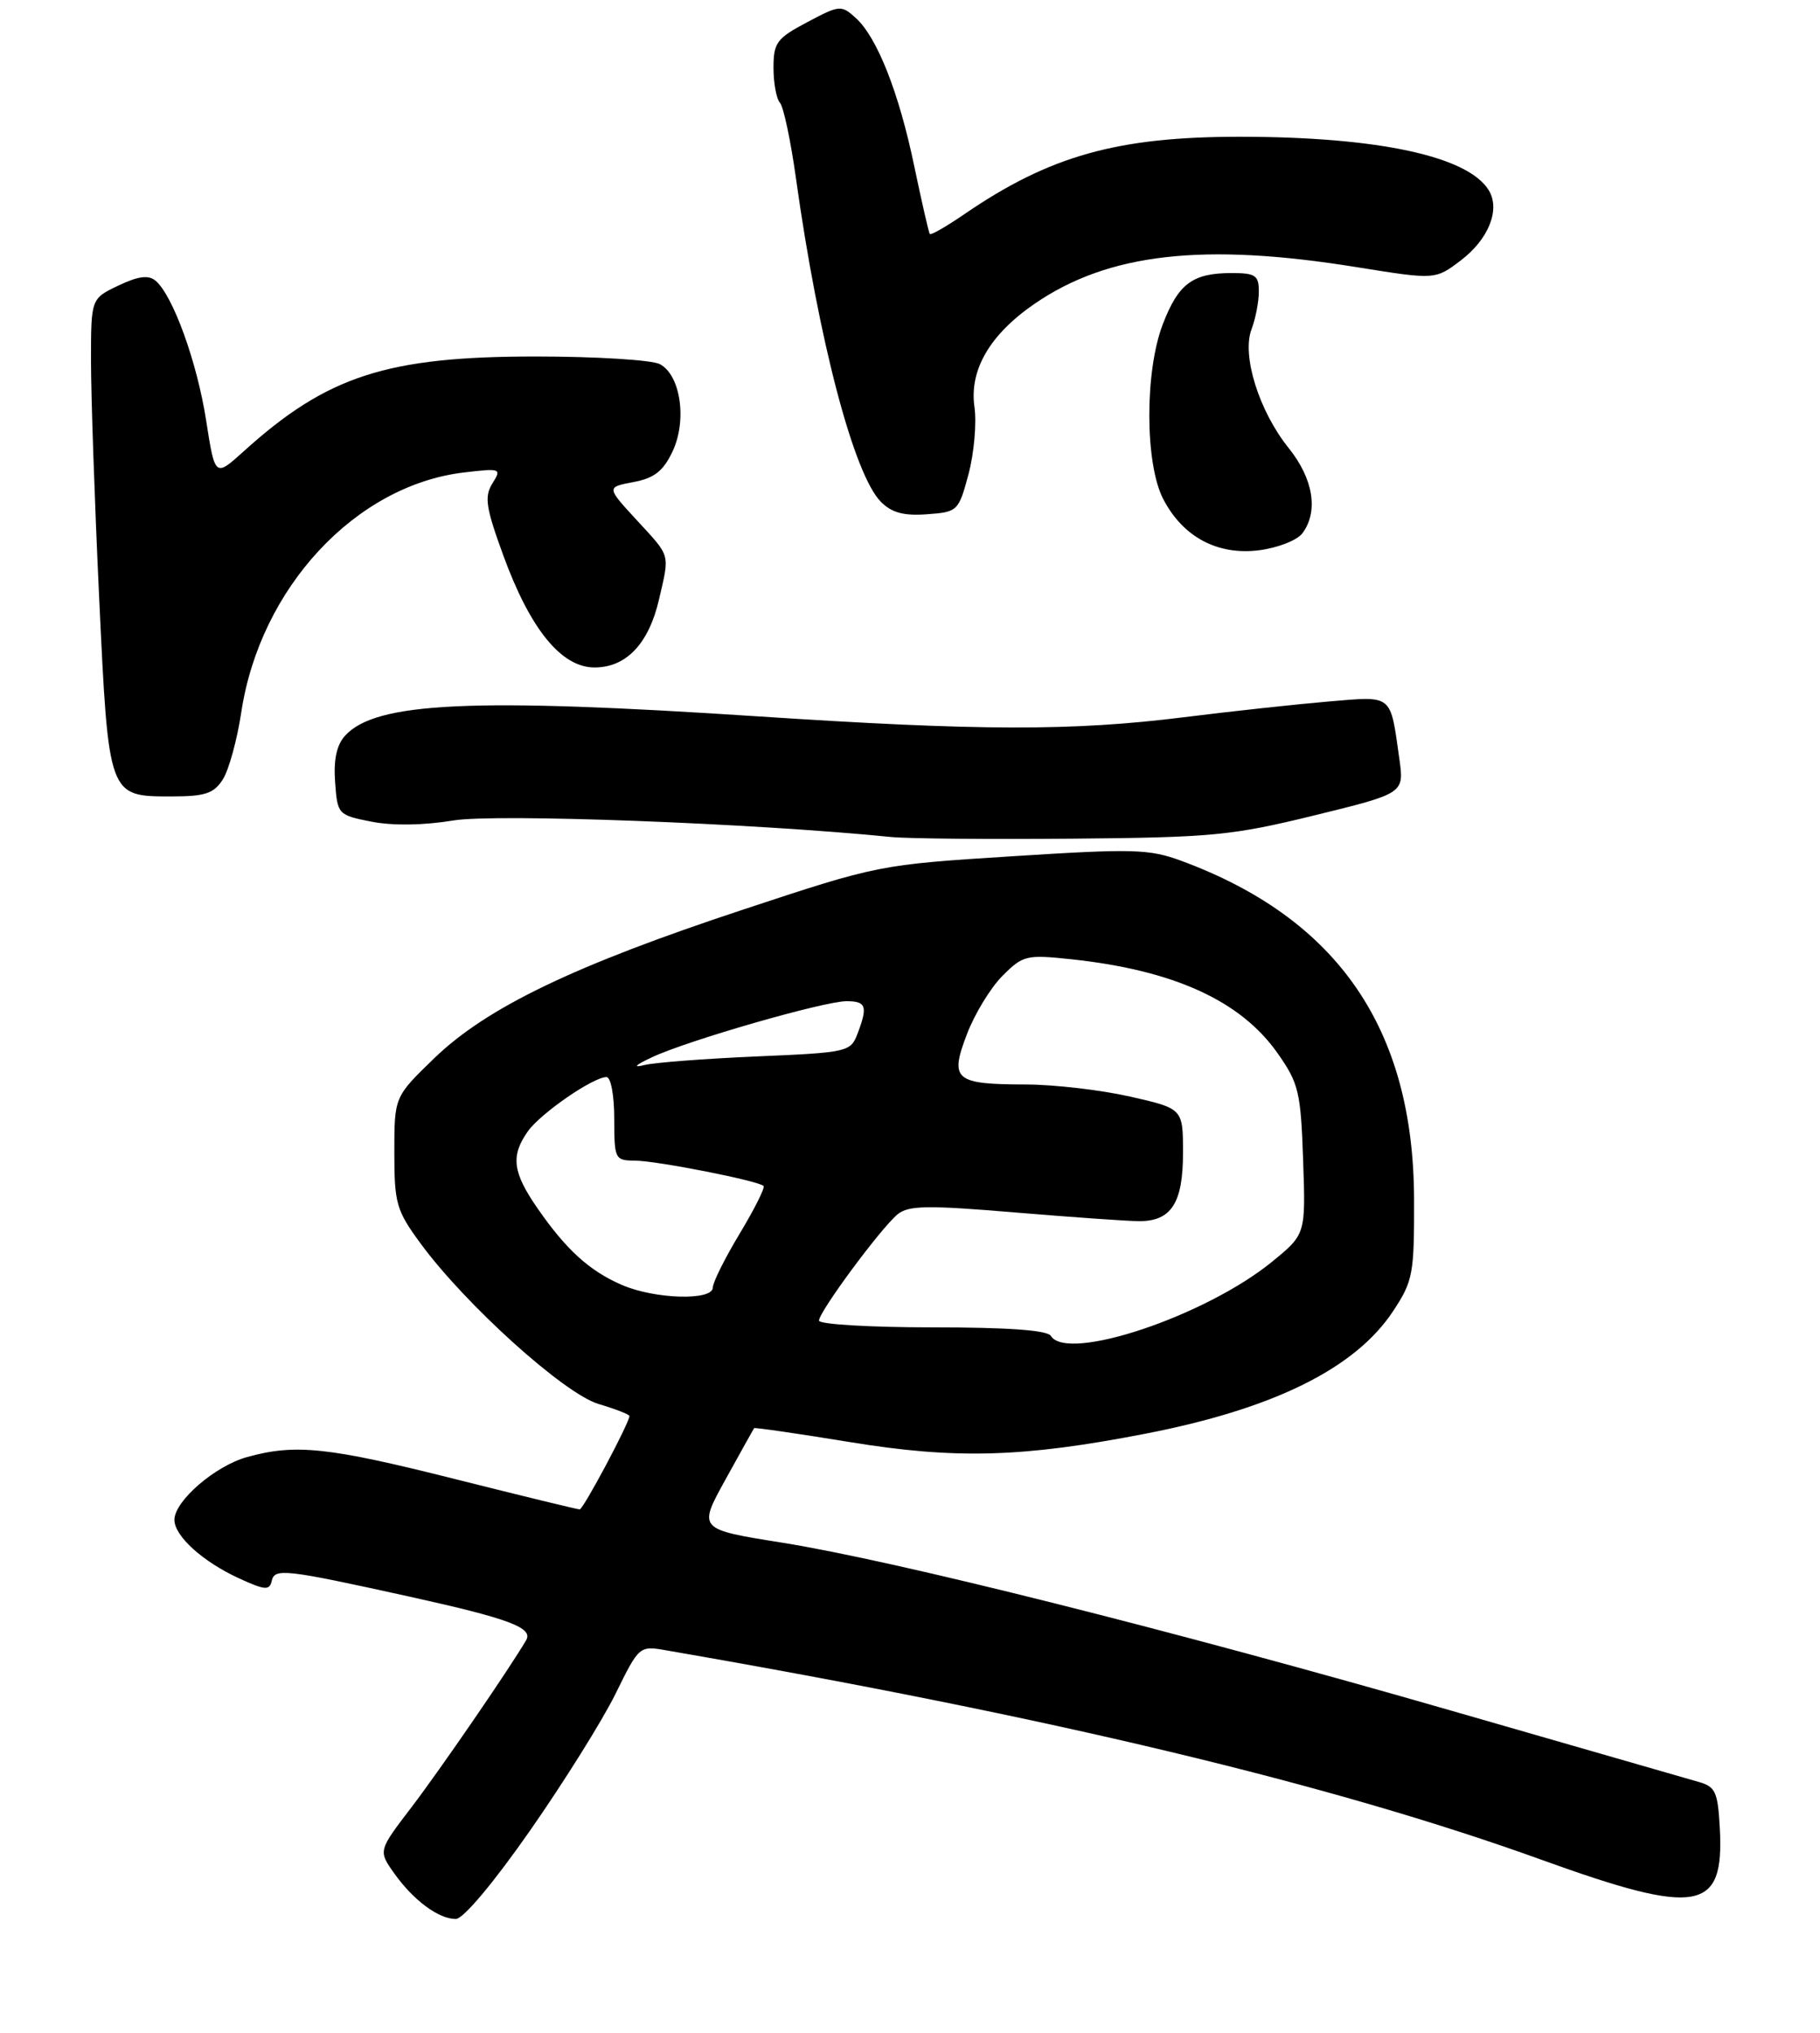 <?xml version="1.0" encoding="UTF-8" standalone="no"?>
<!DOCTYPE svg PUBLIC "-//W3C//DTD SVG 1.1//EN" "http://www.w3.org/Graphics/SVG/1.1/DTD/svg11.dtd" >
<svg xmlns="http://www.w3.org/2000/svg" xmlns:xlink="http://www.w3.org/1999/xlink" version="1.1" viewBox="0 0 240 268">
 <g >
 <path fill="currentColor"
d=" M 69.90 241.34 C 74.37 234.93 79.44 226.83 81.16 223.33 C 84.29 216.97 84.30 216.96 87.90 217.59 C 138.51 226.34 175.72 235.24 203.29 245.20 C 223.94 252.65 227.38 252.05 226.79 241.07 C 226.53 236.24 226.22 235.56 224.00 234.93 C 222.62 234.54 208.00 230.33 191.50 225.57 C 154.80 214.99 118.05 205.77 103.16 203.39 C 92.04 201.62 92.04 201.62 95.67 195.06 C 97.66 191.45 99.36 188.41 99.44 188.29 C 99.52 188.18 105.19 189.00 112.04 190.12 C 126.03 192.41 134.85 192.16 151.00 189.03 C 167.96 185.74 178.71 180.42 183.70 172.87 C 186.33 168.89 186.50 167.99 186.47 158.07 C 186.40 135.63 176.42 121.12 155.80 113.50 C 151.54 111.93 149.46 111.87 133.49 112.89 C 115.96 114.00 115.80 114.03 98.06 119.90 C 75.69 127.29 64.17 132.84 57.25 139.53 C 52.00 144.61 52.00 144.61 52.00 151.92 C 52.00 158.68 52.26 159.58 55.46 163.94 C 61.38 172.01 74.39 183.74 78.92 185.10 C 81.17 185.77 83.00 186.48 83.00 186.69 C 83.00 187.58 76.92 199.00 76.44 199.00 C 76.15 199.00 68.75 197.20 60.00 195.00 C 43.23 190.78 38.95 190.33 32.58 192.10 C 28.34 193.28 23.00 197.90 23.00 200.38 C 23.00 202.51 26.73 205.89 31.50 208.08 C 34.93 209.66 35.55 209.71 35.83 208.43 C 36.21 206.72 37.57 206.88 54.00 210.50 C 67.12 213.40 70.35 214.60 69.38 216.25 C 67.10 220.13 58.05 233.30 54.27 238.26 C 49.87 244.01 49.87 244.01 51.99 246.99 C 54.53 250.55 57.83 253.00 60.10 253.00 C 61.09 253.00 65.06 248.27 69.90 241.34 Z  M 173.33 107.50 C 185.17 104.60 185.17 104.60 184.53 100.05 C 183.31 91.41 183.75 91.77 175.16 92.49 C 170.95 92.85 162.34 93.78 156.04 94.57 C 141.42 96.39 129.22 96.37 100.00 94.45 C 62.24 91.96 49.52 92.56 45.50 97.00 C 44.39 98.22 43.97 100.18 44.19 103.12 C 44.50 107.38 44.57 107.46 48.99 108.33 C 51.79 108.88 55.87 108.82 59.79 108.17 C 65.37 107.25 99.19 108.52 117.50 110.35 C 119.70 110.57 130.50 110.67 141.50 110.57 C 159.84 110.41 162.48 110.16 173.33 107.50 Z  M 29.39 102.75 C 30.18 101.51 31.27 97.53 31.82 93.89 C 34.30 77.51 46.87 63.99 61.18 62.29 C 66.05 61.72 66.17 61.76 64.93 63.74 C 63.85 65.48 64.06 66.90 66.36 73.20 C 69.91 82.95 74.02 88.00 78.40 88.00 C 82.59 88.00 85.56 84.86 86.91 79.00 C 88.32 72.90 88.48 73.48 83.98 68.59 C 79.96 64.23 79.96 64.23 83.52 63.56 C 86.26 63.05 87.45 62.12 88.67 59.56 C 90.62 55.47 89.77 49.48 87.02 48.01 C 85.98 47.46 78.62 47.00 70.65 47.00 C 51.01 47.00 43.14 49.55 32.14 59.50 C 28.35 62.92 28.35 62.92 27.18 55.41 C 25.98 47.71 22.78 38.89 20.50 37.00 C 19.57 36.23 18.21 36.41 15.61 37.65 C 12.00 39.37 12.00 39.37 12.00 47.60 C 12.00 52.13 12.48 66.11 13.07 78.67 C 14.32 105.16 14.26 105.00 22.63 105.00 C 27.06 105.00 28.20 104.62 29.39 102.75 Z  M 171.75 70.30 C 173.89 67.42 173.19 63.12 169.94 59.08 C 166.02 54.20 163.72 46.85 165.04 43.40 C 165.57 42.01 166.00 39.77 166.00 38.43 C 166.00 36.31 165.55 36.00 162.43 36.00 C 157.27 36.00 155.40 37.38 153.34 42.74 C 150.94 48.95 150.97 61.13 153.39 65.79 C 155.98 70.79 160.54 73.23 166.00 72.55 C 168.51 72.23 171.05 71.24 171.75 70.30 Z  M 127.72 62.50 C 128.45 59.75 128.80 55.77 128.50 53.66 C 127.80 48.79 130.52 44.12 136.40 40.07 C 146.12 33.38 158.64 31.95 178.89 35.22 C 189.27 36.89 189.27 36.89 192.65 34.32 C 196.31 31.53 197.86 27.63 196.33 25.10 C 193.60 20.60 181.73 18.04 163.50 18.03 C 147.34 18.03 138.42 20.53 127.18 28.23 C 124.80 29.86 122.75 31.04 122.61 30.85 C 122.47 30.66 121.56 26.68 120.58 22.00 C 118.55 12.21 115.67 4.92 112.84 2.36 C 110.94 0.64 110.71 0.66 106.44 2.93 C 102.42 5.05 102.00 5.63 102.00 8.94 C 102.00 10.95 102.38 13.03 102.85 13.55 C 103.32 14.07 104.27 18.55 104.96 23.50 C 107.95 44.91 112.60 62.60 116.18 66.18 C 117.60 67.60 119.20 68.03 122.24 67.80 C 126.29 67.51 126.41 67.39 127.72 62.50 Z  M 138.58 176.13 C 138.11 175.37 132.94 175.00 122.94 175.00 C 114.72 175.00 108.00 174.60 108.00 174.11 C 108.00 172.94 116.17 161.90 118.36 160.10 C 119.80 158.92 122.26 158.88 133.84 159.85 C 141.41 160.48 148.79 161.00 150.23 161.00 C 154.46 161.00 156.00 158.60 156.00 152.01 C 156.00 146.16 156.00 146.16 149.05 144.58 C 145.23 143.71 139.04 142.99 135.30 142.98 C 125.88 142.96 125.20 142.38 127.51 136.34 C 128.52 133.68 130.63 130.22 132.20 128.65 C 134.90 125.95 135.34 125.84 141.27 126.47 C 154.76 127.91 163.59 131.92 168.46 138.84 C 171.26 142.82 171.53 143.94 171.84 152.94 C 172.18 162.72 172.18 162.72 167.78 166.32 C 159.03 173.49 140.74 179.63 138.58 176.13 Z  M 82.01 169.41 C 77.72 167.55 74.68 164.78 70.89 159.32 C 67.60 154.57 67.32 152.41 69.59 149.18 C 71.24 146.82 78.21 142.00 79.98 142.00 C 80.55 142.00 81.00 144.43 81.00 147.50 C 81.00 152.83 81.09 153.00 83.75 153.02 C 86.64 153.04 100.00 155.67 100.69 156.36 C 100.91 156.57 99.49 159.40 97.55 162.63 C 95.60 165.86 94.00 169.06 94.00 169.75 C 94.00 171.51 86.35 171.29 82.01 169.41 Z  M 86.00 139.38 C 90.70 137.17 108.67 132.00 111.63 132.00 C 114.23 132.00 114.46 132.67 113.07 136.31 C 112.17 138.68 111.75 138.77 99.82 139.28 C 93.04 139.57 86.38 140.08 85.00 140.41 C 83.38 140.81 83.73 140.44 86.00 139.38 Z "/>
</g>
</svg>